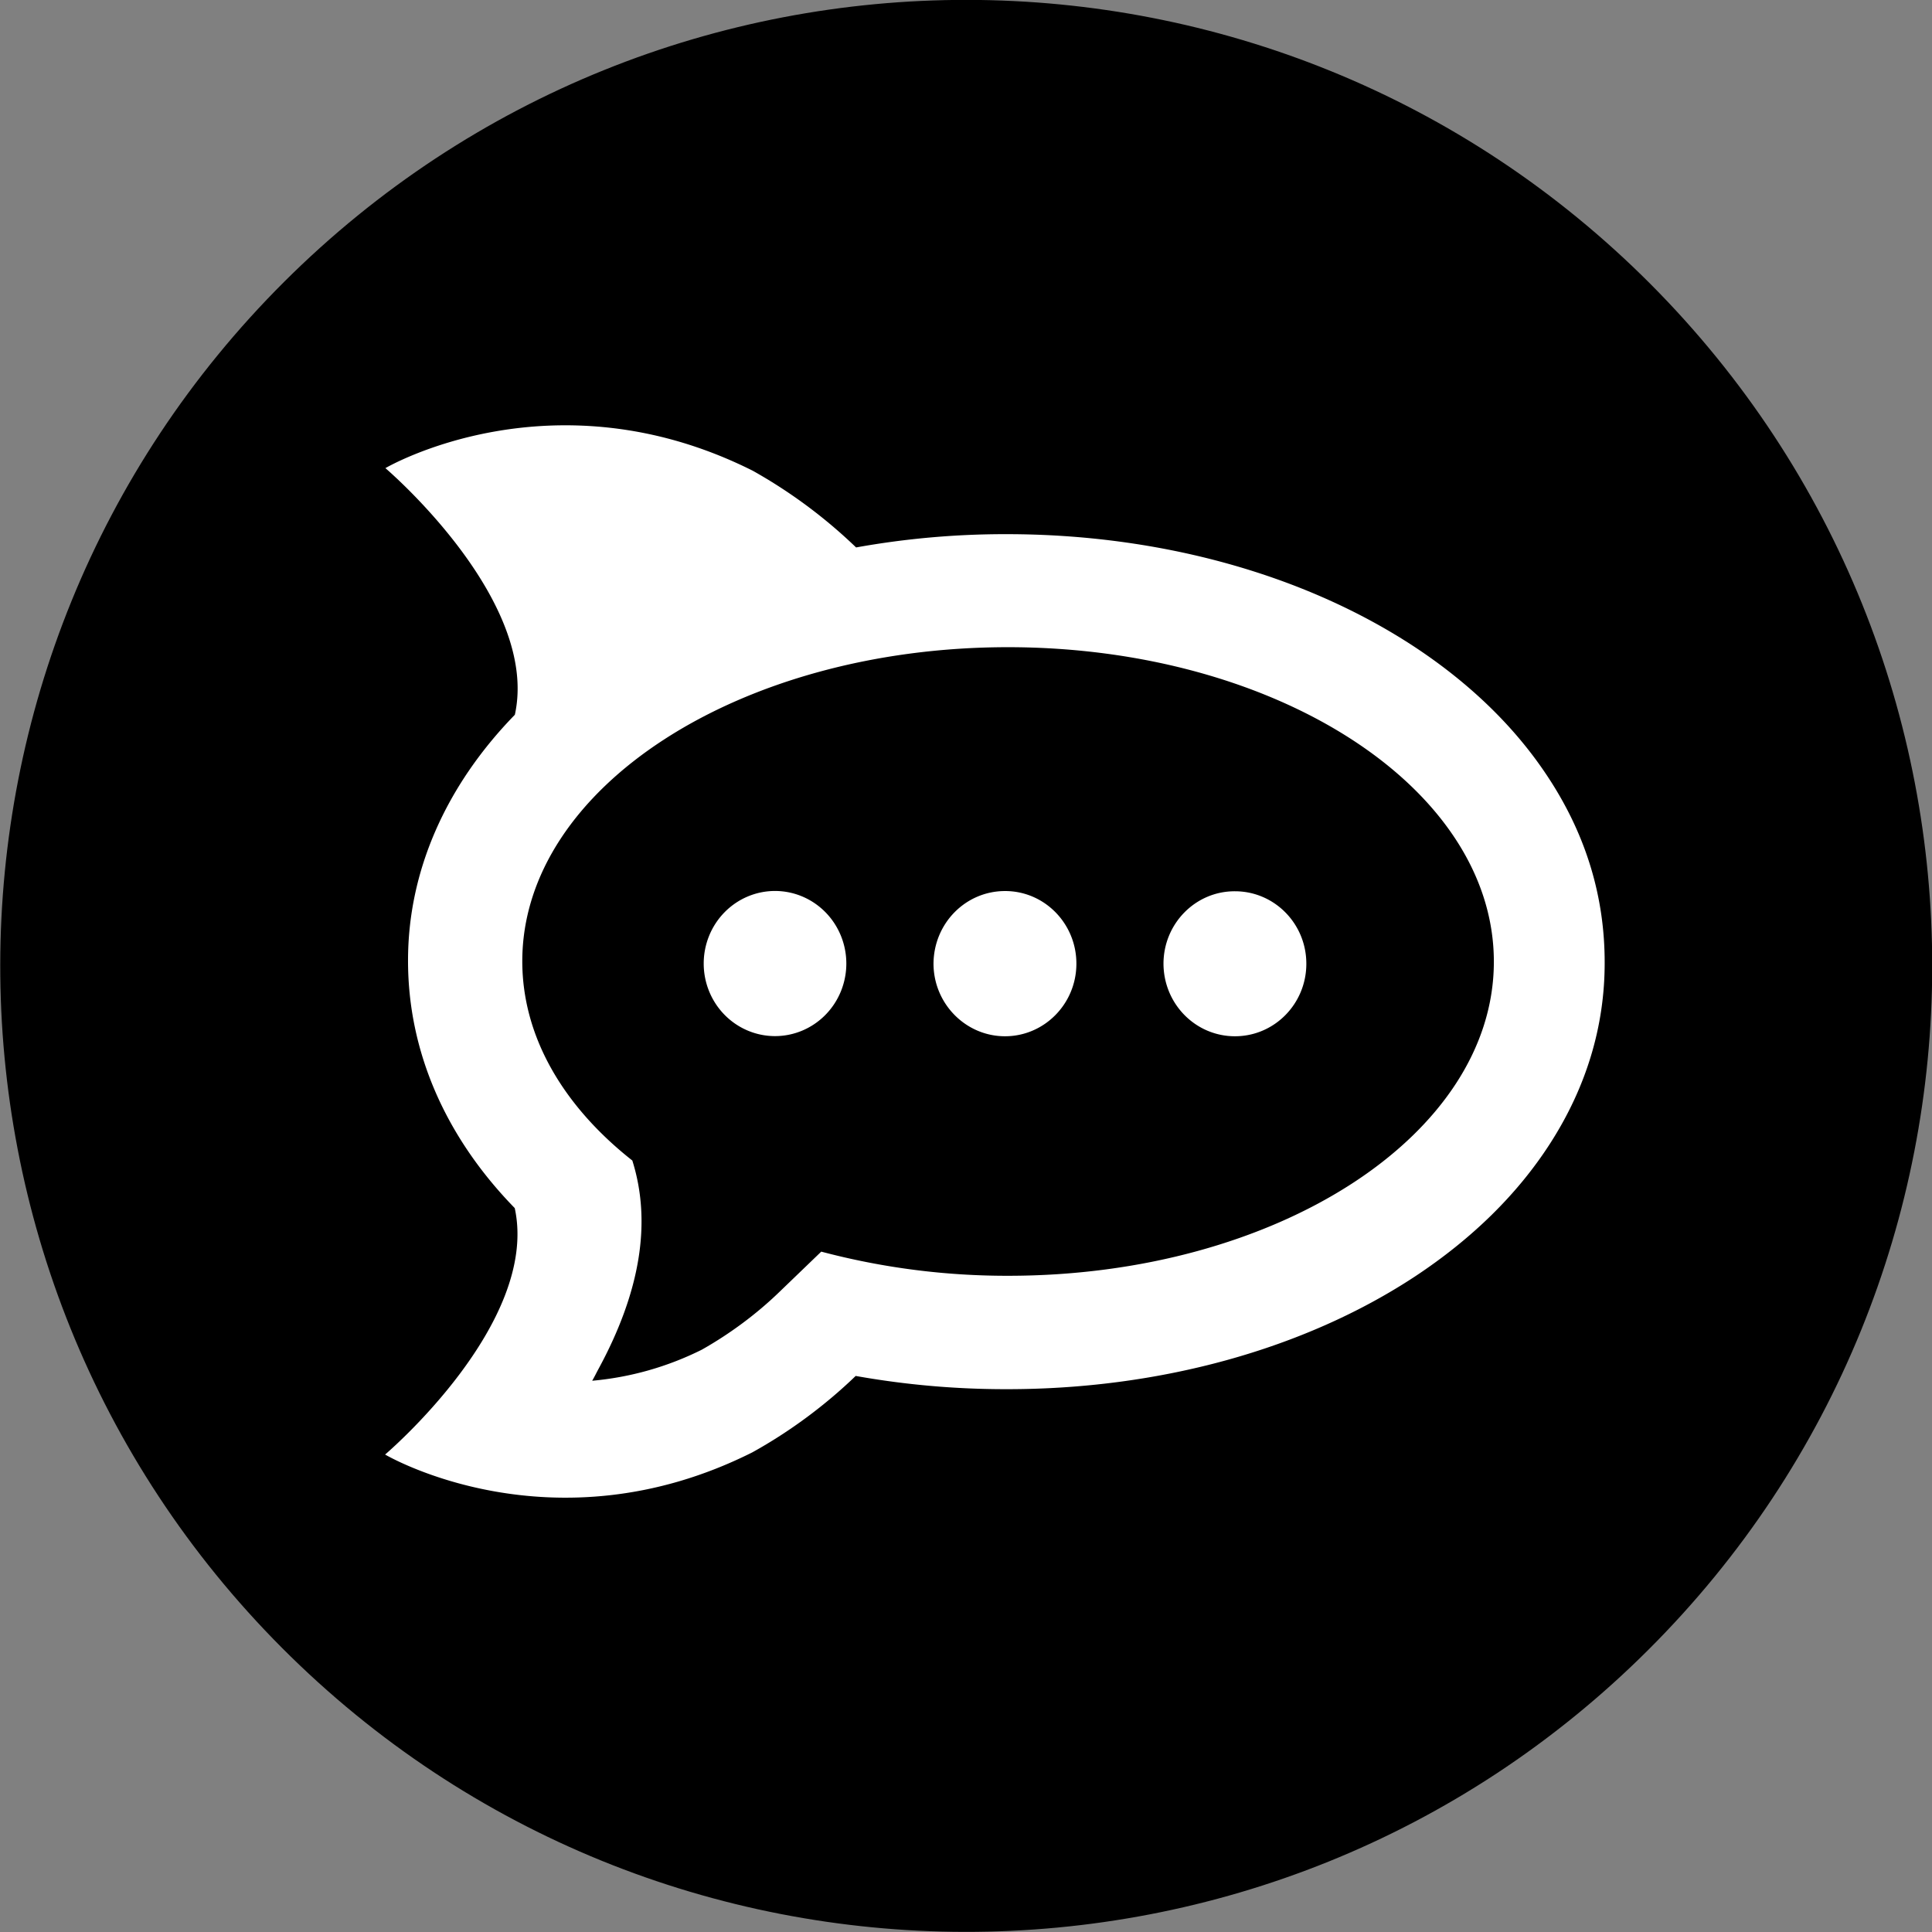 <?xml version="1.0" encoding="UTF-8" standalone="no"?>
<!-- Generator: Adobe Illustrator 15.0.0, SVG Export Plug-In . SVG Version: 6.00 Build 0)  -->

<svg
   version="1.1"
   width="52.235px"
   height="52.235px"
   viewBox="0 0 52.235 52.235"
   xmlns="http://www.w3.org/2000/svg"
   xmlns:svg="http://www.w3.org/2000/svg">
<rect x="0" y="0" width="52.235" height="52.235" fill="#808080" stroke="none"/>
<path
   d="m 44.617,7.672 c -10.186,-10.212 -26.72,-10.237 -36.934,-0.053 -10.214,10.185 -10.238,26.723 -0.056,36.937 10.186,10.215 26.728,10.236 36.937,0.051 10.214,-10.184 10.24,-26.718 0.053,-36.935 z"
   id="path1-33"
   style="fill:CurrentColor" />



<path
   d="M 41.917,21.108 C 41.039,19.738 39.809,18.525 38.264,17.502 35.276,15.53 31.352,14.442 27.213,14.442 a 22.737,22.737 0 0 0 -4.067,0.359 13.667,13.667 0 0 0 -2.794,-2.074 c -5.427,-2.722 -9.932,-0.07 -9.932,-0.07 0,0 4.182,3.557 3.5,6.668 -1.871,1.921 -2.89,4.235 -2.888,6.646 -0.002,2.457 1.012,4.771 2.885,6.692 0.676,3.116 -3.505,6.663 -3.505,6.663 0,0 4.501,2.663 9.927,-0.058 1.018,-0.563 1.978,-1.278 2.796,-2.067 a 23.07,23.07 0 0 0 4.068,0.358 c 4.14,0.005 8.067,-1.081 11.056,-3.049 1.544,-1.021 2.775,-2.229 3.655,-3.6 0.978,-1.524 1.472,-3.168 1.471,-4.878 0.003,-1.759 -0.49,-3.402 -1.467,-4.923 z m -14.664,13.385 a 19.592,19.592 0 0 1 -5.049,-0.653 l -1.134,1.092 c -0.618,0.598 -1.339,1.132 -2.095,1.559 a 8.284,8.284 0 0 1 -2.964,0.84 c 0.06,-0.103 0.106,-0.199 0.161,-0.302 1.14,-2.095 1.451,-3.977 0.924,-5.652 -1.861,-1.467 -2.975,-3.343 -2.975,-5.389 0.001,-4.69 5.885,-8.492 13.139,-8.49 7.252,0.005 13.129,3.808 13.129,8.503 0,4.693 -5.883,8.494 -13.136,8.492 z M 27.174,24.091 c -1.069,0 -1.929,0.875 -1.935,1.964 0.002,1.081 0.871,1.962 1.932,1.962 1.064,0.001 1.931,-0.878 1.931,-1.962 0.002,-1.084 -0.862,-1.965 -1.927,-1.964 z m -4.292,1.96 a 1.928,1.962 0 0 1 -1.928,1.962 1.928,1.962 0 0 1 -1.928,-1.962 1.928,1.962 0 0 1 1.928,-1.962 1.928,1.962 0 0 1 1.928,1.962 z m 10.508,-1.954 c -1.067,-0.005 -1.931,0.875 -1.933,1.955 0.002,1.089 0.866,1.965 1.932,1.965 1.065,0.001 1.93,-0.876 1.93,-1.959 0.002,-1.083 -0.862,-1.961 -1.929,-1.961 z"
   fill="#c63129"
   id="path1-1"
   style="fill:#ffffff;" /></svg>
